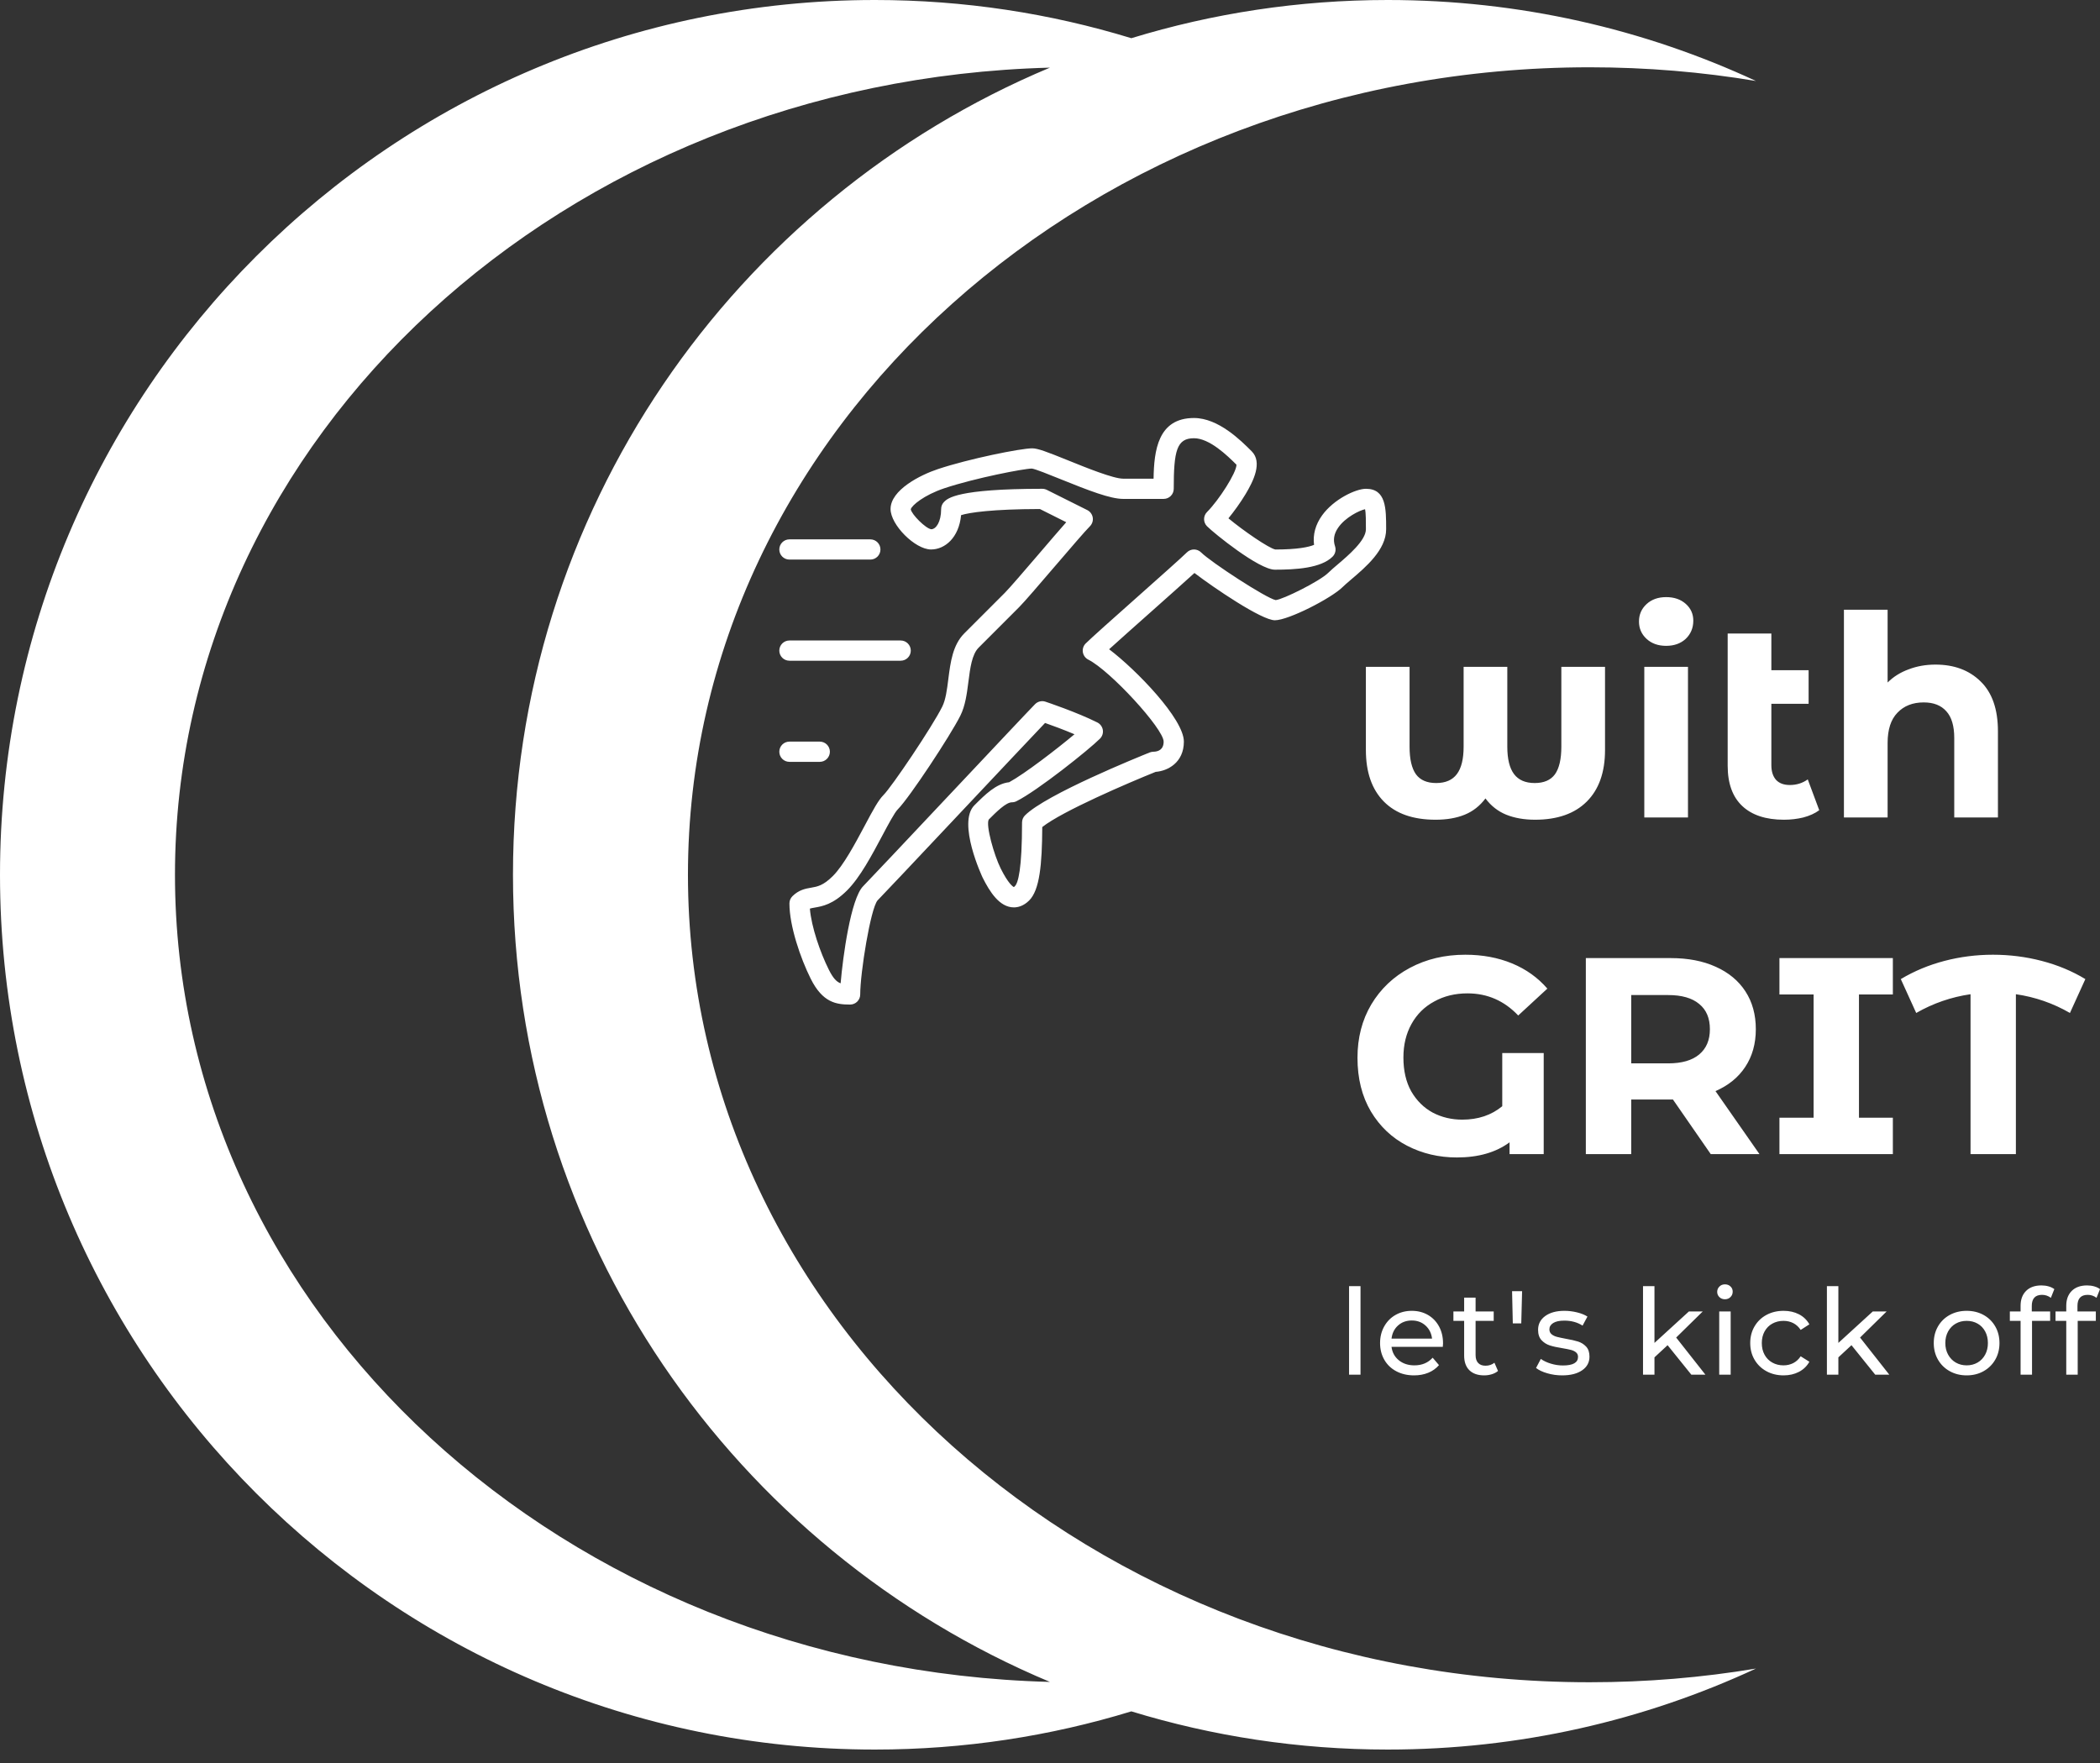 <svg width="131" height="110" viewBox="0 0 131 110" fill="none" xmlns="http://www.w3.org/2000/svg">
<rect x="0" y="0" width="131" height="110" fill="#333333" stroke="none"/>
<path fill-rule="evenodd" clip-rule="evenodd" d="M86.574 0C81.007 0 75.634 0.834 70.574 2.383C65.514 0.834 60.142 0 54.574 0C24.434 0 0 24.434 0 54.574C0 84.715 24.434 109.149 54.574 109.149C60.142 109.149 65.514 108.315 70.574 106.766C75.634 108.315 81.007 109.149 86.574 109.149C94.778 109.149 102.558 107.339 109.538 104.096C106.177 104.657 102.711 104.95 99.168 104.95C68.1 104.95 42.915 82.396 42.915 54.574C42.915 26.752 68.1 4.198 99.168 4.198C102.711 4.198 106.177 4.491 109.538 5.052C102.558 1.81 94.777 0 86.574 0ZM10.915 54.574C10.915 27.253 35.201 5.012 65.495 4.22C45.821 12.466 32 31.906 32 54.574C32 77.243 45.821 96.683 65.495 104.929C35.201 104.136 10.915 81.895 10.915 54.574ZM49.245 34.91H54.292C54.641 34.91 54.923 34.629 54.923 34.28C54.923 33.931 54.641 33.649 54.292 33.649H49.245C48.896 33.649 48.614 33.931 48.614 34.28C48.614 34.629 48.896 34.91 49.245 34.91ZM85.207 30.494C84.58 30.494 83.204 31.138 82.475 32.15C82.06 32.727 81.889 33.356 81.972 33.992C81.64 34.13 80.957 34.28 79.562 34.282C79.16 34.211 77.55 33.101 76.631 32.336C76.973 31.918 77.377 31.364 77.704 30.82C78.193 30.003 78.766 28.839 78.082 28.155C77.409 27.482 76.005 26.078 74.482 26.078C72.234 26.078 71.988 28.104 71.961 29.863H70.065C69.449 29.863 67.751 29.176 66.628 28.721C65.28 28.176 64.739 27.97 64.387 27.97C63.672 27.97 60.435 28.623 58.51 29.265C57.411 29.63 55.554 30.567 55.554 31.756C55.554 32.746 57.087 34.28 58.078 34.28C58.944 34.28 59.819 33.546 59.954 32.138C60.456 31.977 61.886 31.762 64.87 31.756L66.513 32.579C66.073 33.078 65.475 33.776 64.855 34.5L64.819 34.542L64.819 34.542L64.818 34.543L64.818 34.544C63.906 35.607 62.973 36.694 62.679 36.988L60.156 39.512C59.429 40.238 59.291 41.319 59.158 42.362L59.158 42.364C59.074 43.027 58.995 43.653 58.776 44.091C58.141 45.361 55.638 49.076 55.108 49.605C54.795 49.917 54.474 50.508 53.934 51.524L53.92 51.551C53.339 52.64 52.621 53.986 51.954 54.653C51.356 55.249 50.989 55.313 50.598 55.38L50.598 55.38C50.258 55.438 49.833 55.511 49.43 55.914C49.311 56.034 49.245 56.194 49.245 56.362C49.245 57.766 49.934 59.781 50.573 61.06C51.317 62.548 52.16 62.671 53.031 62.671C53.38 62.671 53.661 62.389 53.661 62.04C53.661 60.684 54.304 56.707 54.739 56.177C55.032 55.883 57.087 53.7 59.412 51.231L60.114 50.485C62.231 48.237 64.409 45.923 65.192 45.103C65.614 45.252 66.334 45.514 67.028 45.808C65.91 46.743 63.918 48.277 62.952 48.801C62.138 48.887 61.453 49.571 60.789 50.234L60.785 50.237C59.692 51.331 61.281 54.718 61.298 54.751C61.731 55.616 62.342 56.609 63.248 56.609C63.486 56.609 63.844 56.534 64.202 56.176C64.855 55.523 65.006 53.94 65.017 51.597C66.258 50.61 70.393 48.837 72.092 48.154C72.845 48.098 73.851 47.575 73.851 46.266C73.851 44.849 70.877 41.782 69.188 40.505C69.803 39.947 70.786 39.073 71.746 38.22L71.789 38.182C72.882 37.21 73.924 36.283 74.511 35.747C75.727 36.676 78.702 38.696 79.529 38.696C80.374 38.696 83.064 37.316 83.761 36.618C83.867 36.512 84.012 36.388 84.178 36.246L84.274 36.163C85.2 35.377 86.469 34.3 86.469 33.018C86.469 31.72 86.469 30.494 85.207 30.494ZM82.868 35.726C82.331 36.264 80.014 37.407 79.577 37.438C78.978 37.319 75.532 35.068 74.928 34.465C74.681 34.218 74.282 34.218 74.036 34.465C73.737 34.763 72.328 36.016 70.953 37.238L70.953 37.239L70.908 37.278C69.441 38.581 68.056 39.815 67.727 40.143C67.582 40.287 67.517 40.49 67.55 40.69C67.583 40.889 67.71 41.063 67.891 41.153C69.251 41.835 72.589 45.466 72.589 46.267C72.589 46.776 72.242 46.89 71.958 46.898C71.878 46.898 71.799 46.912 71.724 46.942C71.066 47.206 65.257 49.553 63.941 50.868C63.822 50.986 63.756 51.147 63.756 51.314C63.756 54.227 63.513 55.082 63.31 55.285C63.28 55.316 63.258 55.332 63.249 55.341L63.247 55.343C63.181 55.311 62.897 55.127 62.427 54.187C62.012 53.357 61.484 51.487 61.678 51.13C62.158 50.649 62.755 50.053 63.125 50.053C63.222 50.053 63.32 50.03 63.406 49.986C64.722 49.33 67.931 46.77 68.618 46.082C68.762 45.938 68.828 45.735 68.795 45.535C68.761 45.336 68.634 45.162 68.453 45.072C67.167 44.428 65.295 43.802 65.216 43.776C64.99 43.699 64.739 43.76 64.571 43.928C64.261 44.239 61.982 46.66 59.498 49.299L59.195 49.62L58.996 49.831C56.581 52.397 54.147 54.983 53.846 55.285C53.07 56.06 52.578 59.701 52.439 61.346C52.19 61.255 51.972 61.035 51.703 60.495C51.162 59.414 50.615 57.825 50.521 56.685C50.591 56.663 50.682 56.646 50.812 56.623C51.298 56.54 51.965 56.426 52.846 55.545C53.652 54.74 54.393 53.346 55.047 52.116C55.402 51.448 55.806 50.691 56.001 50.497C56.732 49.766 59.287 45.889 59.905 44.654C60.219 44.027 60.316 43.269 60.41 42.534L60.412 42.523C60.518 41.688 60.627 40.825 61.05 40.403L63.573 37.879C63.905 37.547 64.833 36.465 65.814 35.319L65.868 35.257C66.774 34.2 67.698 33.123 67.99 32.832C68.133 32.688 68.199 32.485 68.166 32.285C68.133 32.085 68.006 31.912 67.825 31.822L65.301 30.56C65.213 30.517 65.115 30.494 65.018 30.494C59.709 30.494 59.116 31.087 58.894 31.31C58.775 31.428 58.709 31.588 58.709 31.756C58.709 32.575 58.383 33.018 58.09 33.018C57.744 32.972 56.863 32.09 56.815 31.772C56.867 31.541 57.631 30.888 58.909 30.461C60.843 29.817 63.886 29.232 64.366 29.232C64.583 29.256 65.443 29.604 66.14 29.886L66.154 29.892C67.939 30.613 69.264 31.125 70.065 31.125H72.588C72.938 31.125 73.219 30.843 73.219 30.494C73.219 28.127 73.402 27.34 74.481 27.34C75.449 27.34 76.561 28.42 77.133 28.992C77.131 29.497 76.03 31.208 75.297 31.941C75.05 32.188 75.05 32.586 75.297 32.833C75.737 33.274 78.535 35.541 79.528 35.541C80.826 35.541 82.407 35.449 83.129 34.726C83.299 34.557 83.356 34.307 83.281 34.08C83.15 33.687 83.21 33.312 83.465 32.936C83.915 32.27 84.809 31.844 85.153 31.768C85.207 32.001 85.207 32.537 85.207 33.018C85.207 33.715 84.112 34.647 83.458 35.203C83.221 35.404 83.014 35.581 82.868 35.726ZM49.245 41.22H56.185C56.534 41.22 56.816 40.938 56.816 40.589C56.816 40.24 56.534 39.958 56.185 39.958H49.245C48.896 39.958 48.614 40.24 48.614 40.589C48.614 40.938 48.896 41.22 49.245 41.22ZM51.138 47.529C51.487 47.529 51.769 47.247 51.769 46.898C51.769 46.549 51.487 46.267 51.138 46.267H49.245C48.896 46.267 48.614 46.549 48.614 46.898C48.614 47.247 48.896 47.529 49.245 47.529H51.138ZM84.156 80.238V85.76H84.87V80.238H84.156ZM90.003 84.026C90.013 83.937 90.018 83.865 90.018 83.81C90.018 83.413 89.935 83.061 89.769 82.753C89.602 82.446 89.372 82.206 89.077 82.035C88.782 81.864 88.446 81.778 88.069 81.778C87.692 81.778 87.353 81.864 87.053 82.035C86.753 82.206 86.518 82.446 86.347 82.753C86.175 83.061 86.09 83.406 86.09 83.788C86.09 84.175 86.178 84.522 86.354 84.83C86.53 85.137 86.779 85.377 87.102 85.548C87.424 85.719 87.793 85.805 88.21 85.805C88.537 85.805 88.834 85.75 89.099 85.641C89.364 85.532 89.586 85.373 89.765 85.165L89.371 84.703C89.083 85.021 88.704 85.18 88.232 85.18C87.846 85.18 87.522 85.074 87.261 84.863C87.001 84.652 86.849 84.373 86.804 84.026H90.003ZM87.21 82.694C87.44 82.486 87.727 82.381 88.069 82.381C88.411 82.381 88.697 82.487 88.928 82.698C89.159 82.909 89.294 83.18 89.333 83.513H86.804C86.844 83.175 86.979 82.902 87.21 82.694ZM93.447 85.529L93.224 85.016C93.07 85.14 92.884 85.202 92.666 85.202C92.468 85.202 92.315 85.145 92.209 85.031C92.102 84.917 92.049 84.753 92.049 84.54V82.404H93.179V81.816H92.049V80.953H91.335V81.816H90.665V82.404H91.335V84.569C91.335 84.966 91.444 85.271 91.662 85.485C91.88 85.698 92.188 85.805 92.584 85.805C92.748 85.805 92.907 85.781 93.06 85.734C93.214 85.687 93.343 85.619 93.447 85.529ZM94.325 80.551L94.37 82.56H94.898L94.95 80.551H94.325ZM96.52 85.674C96.817 85.761 97.127 85.805 97.45 85.805C97.975 85.805 98.391 85.699 98.695 85.488C99.001 85.278 99.153 84.993 99.153 84.636C99.153 84.368 99.084 84.16 98.945 84.011C98.806 83.862 98.638 83.757 98.443 83.695C98.247 83.633 97.99 83.575 97.673 83.52C97.435 83.475 97.25 83.436 97.118 83.401C96.987 83.366 96.877 83.312 96.787 83.237C96.698 83.163 96.653 83.061 96.653 82.932C96.653 82.768 96.733 82.637 96.891 82.538C97.05 82.438 97.281 82.389 97.583 82.389C98.02 82.389 98.399 82.493 98.722 82.701L99.027 82.136C98.858 82.027 98.642 81.94 98.379 81.875C98.117 81.811 97.854 81.778 97.591 81.778C97.09 81.778 96.691 81.886 96.393 82.102C96.096 82.318 95.947 82.605 95.947 82.962C95.947 83.24 96.019 83.455 96.162 83.609C96.306 83.763 96.479 83.872 96.68 83.937C96.88 84.001 97.139 84.058 97.457 84.108C97.69 84.148 97.87 84.183 97.996 84.216C98.123 84.248 98.228 84.299 98.312 84.368C98.397 84.438 98.439 84.532 98.439 84.651C98.439 85.008 98.126 85.187 97.501 85.187C97.249 85.187 96.998 85.15 96.75 85.075C96.502 85.001 96.291 84.902 96.118 84.778L95.82 85.343C95.989 85.477 96.222 85.588 96.52 85.674ZM104.026 83.922L105.506 85.76H106.384L104.561 83.445L106.22 81.816H105.357L103.207 83.78V80.238H102.493V85.76H103.207V84.681L104.026 83.922ZM107.258 80.923C107.35 81.012 107.465 81.057 107.604 81.057C107.743 81.057 107.858 81.011 107.95 80.919C108.042 80.827 108.087 80.714 108.087 80.58C108.087 80.451 108.042 80.343 107.95 80.257C107.858 80.17 107.743 80.126 107.604 80.126C107.465 80.126 107.35 80.172 107.258 80.264C107.166 80.356 107.12 80.466 107.12 80.595C107.12 80.724 107.166 80.833 107.258 80.923ZM110.189 85.544C110.504 85.718 110.862 85.805 111.264 85.805C111.621 85.805 111.94 85.731 112.22 85.585C112.5 85.439 112.717 85.229 112.871 84.956L112.328 84.614C112.204 84.802 112.05 84.944 111.867 85.038C111.683 85.132 111.48 85.18 111.257 85.18C110.999 85.18 110.767 85.123 110.561 85.008C110.355 84.894 110.194 84.732 110.077 84.521C109.961 84.31 109.903 84.066 109.903 83.788C109.903 83.515 109.961 83.273 110.077 83.062C110.194 82.851 110.355 82.689 110.561 82.575C110.767 82.461 110.999 82.404 111.257 82.404C111.48 82.404 111.683 82.451 111.867 82.545C112.05 82.639 112.204 82.781 112.328 82.969L112.871 82.62C112.717 82.347 112.5 82.138 112.22 81.994C111.94 81.85 111.621 81.778 111.264 81.778C110.862 81.778 110.504 81.864 110.189 82.035C109.874 82.206 109.627 82.445 109.449 82.75C109.27 83.055 109.181 83.401 109.181 83.788C109.181 84.175 109.27 84.521 109.449 84.826C109.627 85.131 109.874 85.371 110.189 85.544ZM115.497 83.922L116.977 85.76H117.855L116.032 83.445L117.691 81.816H116.828L114.679 83.78V80.238H113.964V85.76H114.679V84.681L115.497 83.922ZM107.247 81.816V85.76H107.961V81.816H107.247ZM121.627 85.544C121.939 85.718 122.291 85.805 122.683 85.805C123.075 85.805 123.426 85.718 123.736 85.544C124.046 85.371 124.289 85.131 124.465 84.826C124.641 84.521 124.729 84.175 124.729 83.788C124.729 83.401 124.641 83.055 124.465 82.75C124.289 82.445 124.046 82.206 123.736 82.035C123.426 81.864 123.075 81.778 122.683 81.778C122.291 81.778 121.939 81.864 121.627 82.035C121.314 82.206 121.07 82.445 120.894 82.75C120.718 83.055 120.63 83.401 120.63 83.788C120.63 84.175 120.718 84.521 120.894 84.826C121.07 85.131 121.314 85.371 121.627 85.544ZM123.364 85.005C123.163 85.121 122.936 85.18 122.683 85.18C122.43 85.18 122.203 85.121 122.002 85.005C121.801 84.888 121.643 84.724 121.526 84.513C121.41 84.303 121.351 84.061 121.351 83.788C121.351 83.515 121.41 83.273 121.526 83.062C121.643 82.851 121.801 82.689 122.002 82.575C122.203 82.461 122.43 82.404 122.683 82.404C122.936 82.404 123.163 82.461 123.364 82.575C123.565 82.689 123.722 82.851 123.836 83.062C123.95 83.273 124.007 83.515 124.007 83.788C124.007 84.061 123.95 84.303 123.836 84.513C123.722 84.724 123.565 84.888 123.364 85.005ZM126.745 81.473C126.745 81.012 126.958 80.781 127.385 80.781C127.588 80.781 127.771 80.843 127.935 80.967L128.151 80.424C128.052 80.35 127.933 80.293 127.794 80.253C127.655 80.213 127.506 80.193 127.347 80.193C126.936 80.193 126.616 80.308 126.388 80.536C126.16 80.764 126.046 81.074 126.046 81.466V81.816H125.376V82.404H126.046V85.76H126.76V82.404H127.89V81.816H126.745V81.473ZM129.594 81.473C129.594 81.012 129.807 80.781 130.234 80.781C130.437 80.781 130.621 80.843 130.784 80.967L131 80.424C130.901 80.35 130.782 80.293 130.643 80.253C130.504 80.213 130.355 80.193 130.197 80.193C129.785 80.193 129.465 80.308 129.237 80.536C129.009 80.764 128.895 81.074 128.895 81.466V81.816H128.225V82.404H128.895V85.76H129.609V82.404H130.74V81.816H129.594V81.473ZM100.123 46.79V41.602H97.398V46.581C97.398 47.361 97.264 47.937 96.996 48.31C96.729 48.671 96.309 48.851 95.739 48.851C95.156 48.851 94.726 48.665 94.446 48.292C94.167 47.92 94.027 47.349 94.027 46.581V41.602H91.302V46.581C91.302 47.349 91.162 47.92 90.882 48.292C90.603 48.665 90.172 48.851 89.59 48.851C89.019 48.851 88.6 48.671 88.332 48.31C88.064 47.937 87.93 47.361 87.93 46.581V41.602H85.205V46.79C85.205 48.176 85.578 49.247 86.323 50.004C87.069 50.761 88.146 51.14 89.555 51.14C90.254 51.14 90.859 51.035 91.372 50.825C91.884 50.616 92.315 50.278 92.664 49.812C93.014 50.278 93.445 50.616 93.957 50.825C94.481 51.035 95.081 51.14 95.756 51.14C97.154 51.14 98.231 50.761 98.988 50.004C99.745 49.247 100.123 48.176 100.123 46.79ZM105.298 51V41.602H102.573V51H105.298ZM102.712 39.855C103.027 40.146 103.434 40.292 103.935 40.292C104.436 40.292 104.843 40.146 105.158 39.855C105.472 39.552 105.63 39.174 105.63 38.72C105.63 38.3 105.472 37.951 105.158 37.672C104.843 37.392 104.436 37.252 103.935 37.252C103.434 37.252 103.027 37.398 102.712 37.689C102.398 37.98 102.241 38.341 102.241 38.772C102.241 39.203 102.398 39.564 102.712 39.855ZM112.491 51C112.887 50.895 113.219 50.744 113.486 50.546L112.77 48.624C112.444 48.857 112.072 48.974 111.652 48.974C111.28 48.974 110.994 48.869 110.796 48.659C110.598 48.438 110.499 48.129 110.499 47.733V43.908H112.823V41.812H110.499V39.523H107.774V47.768C107.774 48.875 108.077 49.713 108.683 50.284C109.288 50.854 110.156 51.14 111.285 51.14C111.705 51.14 112.106 51.093 112.491 51ZM123.55 42.51C122.84 41.812 121.902 41.462 120.738 41.462C120.132 41.462 119.573 41.561 119.061 41.759C118.548 41.946 118.112 42.219 117.751 42.58V38.038H115.026V51H117.751V46.353C117.751 45.515 117.954 44.886 118.362 44.467C118.77 44.036 119.317 43.821 120.004 43.821C120.621 43.821 121.093 44.007 121.419 44.38C121.745 44.74 121.908 45.294 121.908 46.039V51H124.633V45.62C124.633 44.246 124.272 43.209 123.55 42.51ZM96.298 65.694H93.712V69.013C93.037 69.572 92.204 69.851 91.214 69.851C90.551 69.851 89.939 69.706 89.38 69.415C88.821 69.112 88.373 68.669 88.035 68.087C87.709 67.505 87.546 66.8 87.546 65.973C87.546 65.181 87.715 64.483 88.053 63.877C88.39 63.272 88.862 62.806 89.468 62.48C90.073 62.142 90.766 61.973 91.546 61.973C92.781 61.973 93.835 62.433 94.708 63.353L96.525 61.676C95.931 60.989 95.197 60.465 94.324 60.104C93.45 59.743 92.478 59.562 91.407 59.562C90.126 59.562 88.973 59.836 87.948 60.383C86.923 60.931 86.12 61.694 85.537 62.672C84.967 63.639 84.681 64.745 84.681 65.991C84.681 67.284 84.961 68.401 85.52 69.345C86.079 70.276 86.83 70.987 87.773 71.476C88.716 71.965 89.753 72.21 90.882 72.21C92.222 72.21 93.317 71.895 94.167 71.266V72H96.298V65.694ZM104.359 68.594L106.717 72H109.757L107.014 68.07C107.818 67.72 108.435 67.219 108.866 66.567C109.308 65.903 109.53 65.118 109.53 64.209C109.53 63.301 109.314 62.515 108.883 61.851C108.453 61.187 107.835 60.675 107.032 60.314C106.24 59.953 105.302 59.772 104.219 59.772H98.926V72H101.756V68.594H104.219H104.359ZM106.001 62.637C106.444 62.998 106.665 63.522 106.665 64.209C106.665 64.885 106.444 65.409 106.001 65.781C105.559 66.154 104.912 66.34 104.062 66.34H101.756V62.078H104.062C104.912 62.078 105.559 62.264 106.001 62.637ZM115.964 69.729V62.043H118.078V59.772H111.003V62.043H113.134V69.729H111.003V72H118.078V69.729H115.964ZM125.753 62.026C126.953 62.2 128.077 62.59 129.125 63.196L130.086 61.082C129.259 60.581 128.35 60.203 127.361 59.947C126.382 59.691 125.369 59.562 124.321 59.562C123.285 59.562 122.277 59.691 121.299 59.947C120.321 60.203 119.412 60.581 118.574 61.082L119.535 63.196C120.594 62.59 121.724 62.2 122.924 62.026V72H125.753V62.026Z" fill="white"/>
</svg>
